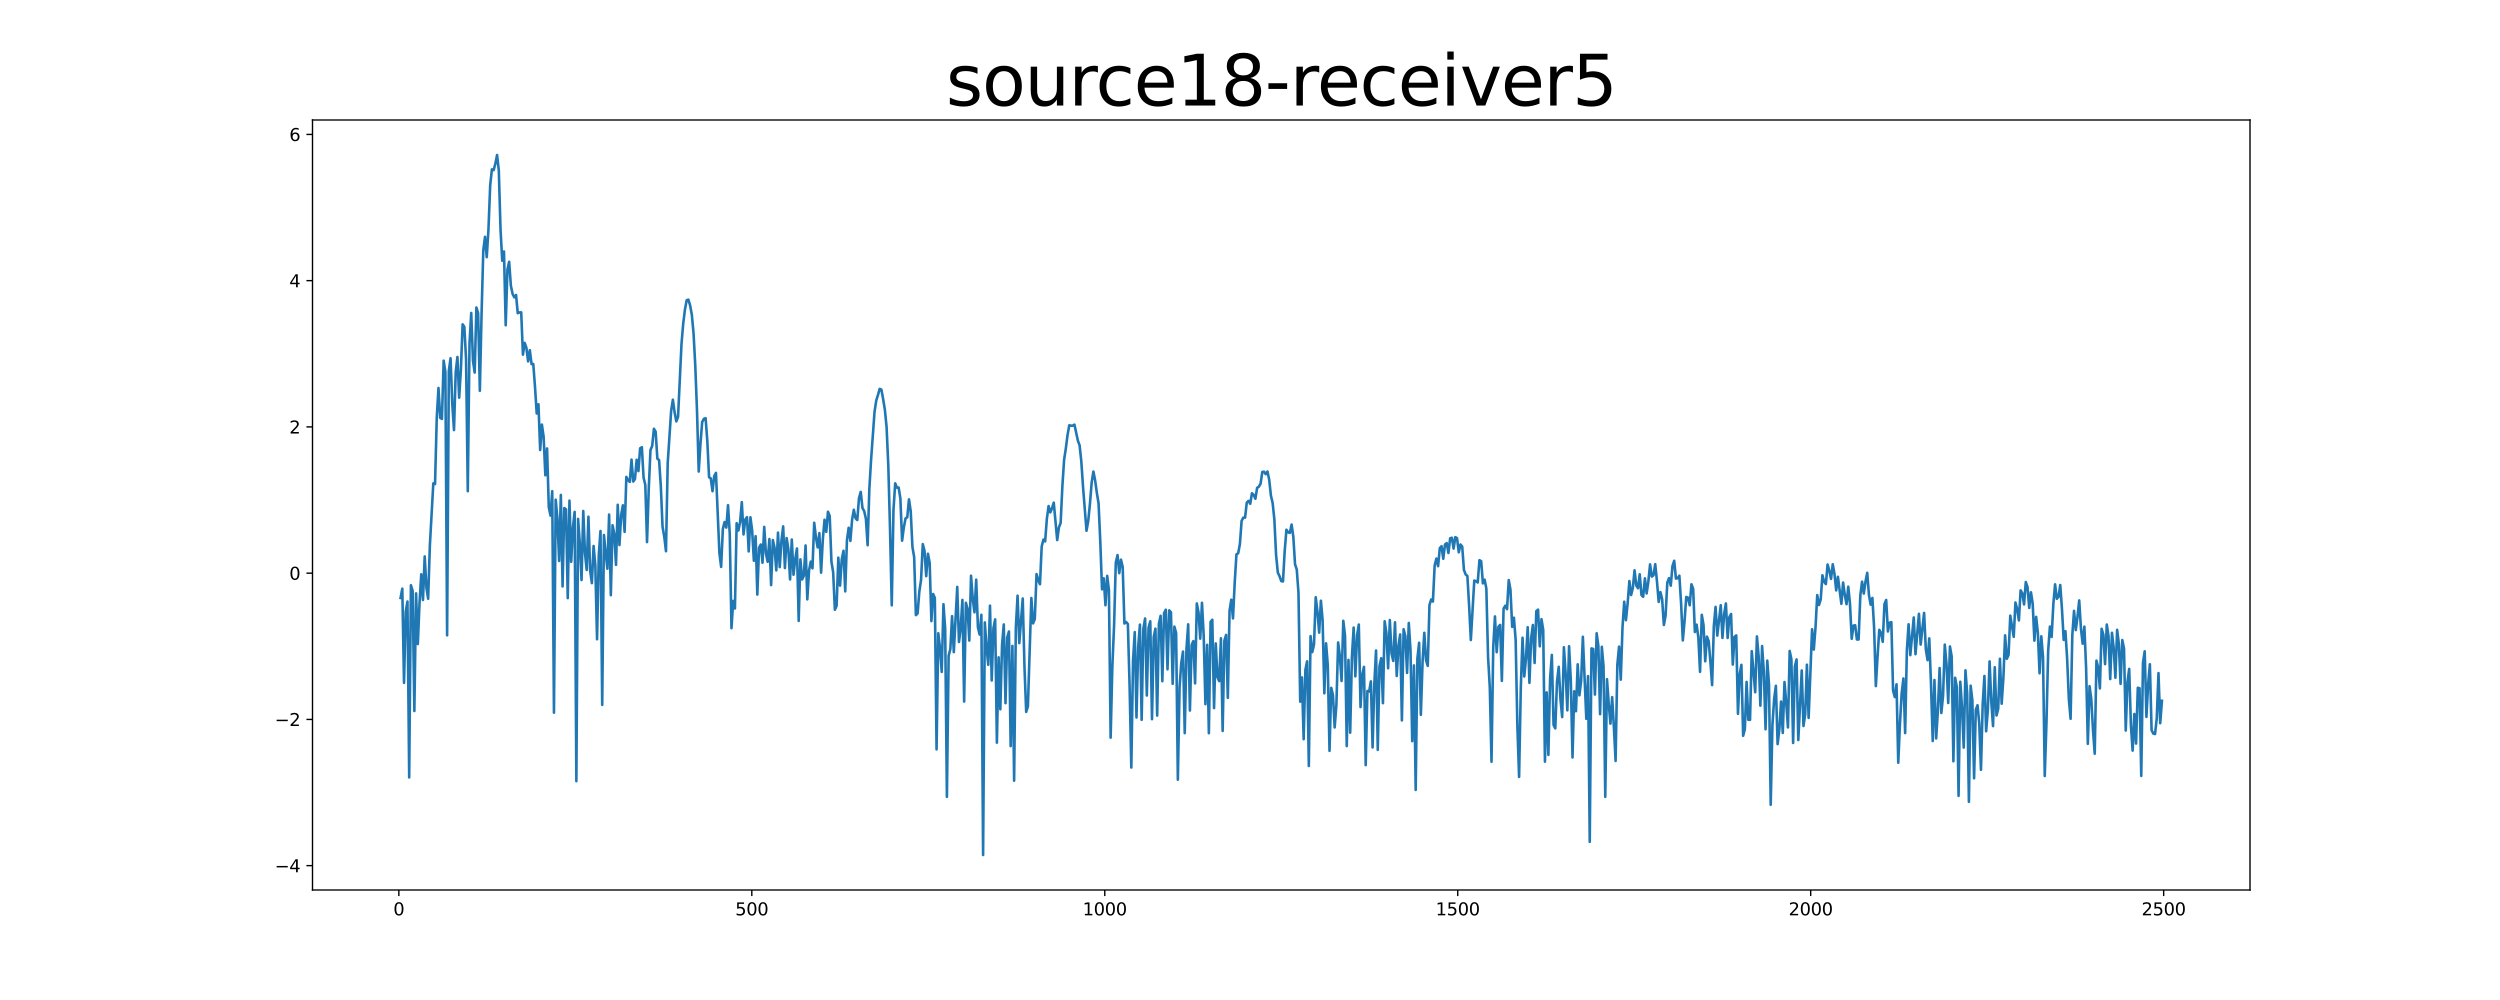 <?xml version="1.0" encoding="utf-8" standalone="no"?>
<!DOCTYPE svg PUBLIC "-//W3C//DTD SVG 1.1//EN"
  "http://www.w3.org/Graphics/SVG/1.1/DTD/svg11.dtd">
<svg xmlns:xlink="http://www.w3.org/1999/xlink" width="1440pt" height="576pt" viewBox="0 0 1440 576" xmlns="http://www.w3.org/2000/svg" version="1.1">
 <defs>
  <style type="text/css">*{stroke-linejoin: round; stroke-linecap: butt}</style>
 </defs>
 <g id="figure_1">
  <g id="patch_1">
   <path d="M 0 576 
L 1440 576 
L 1440 0 
L 0 0 
z
" style="fill: #ffffff"/>
  </g>
  <g id="axes_1">
   <g id="patch_2">
    <path d="M 180 512.64 
L 1296 512.64 
L 1296 69.12 
L 180 69.12 
z
" style="fill: #ffffff"/>
   </g>
   <g id="matplotlib.axis_1">
    <g id="xtick_1">
     <g id="line2d_1">
      <defs>
       <path id="mc2ab715151" d="M 0 0 
L 0 3.5 
" style="stroke: #000000; stroke-width: 0.8"/>
      </defs>
      <g>
       <use xlink:href="#mc2ab715151" x="229.735" y="512.64" style="stroke: #000000; stroke-width: 0.8"/>
      </g>
     </g>
     <g id="text_1">
      <!-- 0 -->
      <g transform="translate(226.553 527.238) scale(0.1 -0.1)">
       <defs>
        <path id="DejaVuSans-30" d="M 2034 4250 
Q 1547 4250 1301 3770 
Q 1056 3291 1056 2328 
Q 1056 1369 1301 889 
Q 1547 409 2034 409 
Q 2525 409 2770 889 
Q 3016 1369 3016 2328 
Q 3016 3291 2770 3770 
Q 2525 4250 2034 4250 
z
M 2034 4750 
Q 2819 4750 3233 4129 
Q 3647 3509 3647 2328 
Q 3647 1150 3233 529 
Q 2819 -91 2034 -91 
Q 1250 -91 836 529 
Q 422 1150 422 2328 
Q 422 3509 836 4129 
Q 1250 4750 2034 4750 
z
" transform="scale(0.016)"/>
       </defs>
       <use xlink:href="#DejaVuSans-30"/>
      </g>
     </g>
    </g>
    <g id="xtick_2">
     <g id="line2d_2">
      <g>
       <use xlink:href="#mc2ab715151" x="433.041" y="512.64" style="stroke: #000000; stroke-width: 0.8"/>
      </g>
     </g>
     <g id="text_2">
      <!-- 500 -->
      <g transform="translate(423.497 527.238) scale(0.1 -0.1)">
       <defs>
        <path id="DejaVuSans-35" d="M 691 4666 
L 3169 4666 
L 3169 4134 
L 1269 4134 
L 1269 2991 
Q 1406 3038 1543 3061 
Q 1681 3084 1819 3084 
Q 2600 3084 3056 2656 
Q 3513 2228 3513 1497 
Q 3513 744 3044 326 
Q 2575 -91 1722 -91 
Q 1428 -91 1123 -41 
Q 819 9 494 109 
L 494 744 
Q 775 591 1075 516 
Q 1375 441 1709 441 
Q 2250 441 2565 725 
Q 2881 1009 2881 1497 
Q 2881 1984 2565 2268 
Q 2250 2553 1709 2553 
Q 1456 2553 1204 2497 
Q 953 2441 691 2322 
L 691 4666 
z
" transform="scale(0.016)"/>
       </defs>
       <use xlink:href="#DejaVuSans-35"/>
       <use xlink:href="#DejaVuSans-30" x="63.623"/>
       <use xlink:href="#DejaVuSans-30" x="127.246"/>
      </g>
     </g>
    </g>
    <g id="xtick_3">
     <g id="line2d_3">
      <g>
       <use xlink:href="#mc2ab715151" x="636.347" y="512.64" style="stroke: #000000; stroke-width: 0.8"/>
      </g>
     </g>
     <g id="text_3">
      <!-- 1000 -->
      <g transform="translate(623.622 527.238) scale(0.1 -0.1)">
       <defs>
        <path id="DejaVuSans-31" d="M 794 531 
L 1825 531 
L 1825 4091 
L 703 3866 
L 703 4441 
L 1819 4666 
L 2450 4666 
L 2450 531 
L 3481 531 
L 3481 0 
L 794 0 
L 794 531 
z
" transform="scale(0.016)"/>
       </defs>
       <use xlink:href="#DejaVuSans-31"/>
       <use xlink:href="#DejaVuSans-30" x="63.623"/>
       <use xlink:href="#DejaVuSans-30" x="127.246"/>
       <use xlink:href="#DejaVuSans-30" x="190.869"/>
      </g>
     </g>
    </g>
    <g id="xtick_4">
     <g id="line2d_4">
      <g>
       <use xlink:href="#mc2ab715151" x="839.653" y="512.64" style="stroke: #000000; stroke-width: 0.8"/>
      </g>
     </g>
     <g id="text_4">
      <!-- 1500 -->
      <g transform="translate(826.928 527.238) scale(0.1 -0.1)">
       <use xlink:href="#DejaVuSans-31"/>
       <use xlink:href="#DejaVuSans-35" x="63.623"/>
       <use xlink:href="#DejaVuSans-30" x="127.246"/>
       <use xlink:href="#DejaVuSans-30" x="190.869"/>
      </g>
     </g>
    </g>
    <g id="xtick_5">
     <g id="line2d_5">
      <g>
       <use xlink:href="#mc2ab715151" x="1042.959" y="512.64" style="stroke: #000000; stroke-width: 0.8"/>
      </g>
     </g>
     <g id="text_5">
      <!-- 2000 -->
      <g transform="translate(1030.234 527.238) scale(0.1 -0.1)">
       <defs>
        <path id="DejaVuSans-32" d="M 1228 531 
L 3431 531 
L 3431 0 
L 469 0 
L 469 531 
Q 828 903 1448 1529 
Q 2069 2156 2228 2338 
Q 2531 2678 2651 2914 
Q 2772 3150 2772 3378 
Q 2772 3750 2511 3984 
Q 2250 4219 1831 4219 
Q 1534 4219 1204 4116 
Q 875 4013 500 3803 
L 500 4441 
Q 881 4594 1212 4672 
Q 1544 4750 1819 4750 
Q 2544 4750 2975 4387 
Q 3406 4025 3406 3419 
Q 3406 3131 3298 2873 
Q 3191 2616 2906 2266 
Q 2828 2175 2409 1742 
Q 1991 1309 1228 531 
z
" transform="scale(0.016)"/>
       </defs>
       <use xlink:href="#DejaVuSans-32"/>
       <use xlink:href="#DejaVuSans-30" x="63.623"/>
       <use xlink:href="#DejaVuSans-30" x="127.246"/>
       <use xlink:href="#DejaVuSans-30" x="190.869"/>
      </g>
     </g>
    </g>
    <g id="xtick_6">
     <g id="line2d_6">
      <g>
       <use xlink:href="#mc2ab715151" x="1246.265" y="512.64" style="stroke: #000000; stroke-width: 0.8"/>
      </g>
     </g>
     <g id="text_6">
      <!-- 2500 -->
      <g transform="translate(1233.54 527.238) scale(0.1 -0.1)">
       <use xlink:href="#DejaVuSans-32"/>
       <use xlink:href="#DejaVuSans-35" x="63.623"/>
       <use xlink:href="#DejaVuSans-30" x="127.246"/>
       <use xlink:href="#DejaVuSans-30" x="190.869"/>
      </g>
     </g>
    </g>
   </g>
   <g id="matplotlib.axis_2">
    <g id="ytick_1">
     <g id="line2d_7">
      <defs>
       <path id="md0be20e536" d="M 0 0 
L -3.5 0 
" style="stroke: #000000; stroke-width: 0.8"/>
      </defs>
      <g>
       <use xlink:href="#md0be20e536" x="180" y="498.619" style="stroke: #000000; stroke-width: 0.8"/>
      </g>
     </g>
     <g id="text_7">
      <!-- −4 -->
      <g transform="translate(158.258 502.418) scale(0.1 -0.1)">
       <defs>
        <path id="DejaVuSans-2212" d="M 678 2272 
L 4684 2272 
L 4684 1741 
L 678 1741 
L 678 2272 
z
" transform="scale(0.016)"/>
        <path id="DejaVuSans-34" d="M 2419 4116 
L 825 1625 
L 2419 1625 
L 2419 4116 
z
M 2253 4666 
L 3047 4666 
L 3047 1625 
L 3713 1625 
L 3713 1100 
L 3047 1100 
L 3047 0 
L 2419 0 
L 2419 1100 
L 313 1100 
L 313 1709 
L 2253 4666 
z
" transform="scale(0.016)"/>
       </defs>
       <use xlink:href="#DejaVuSans-2212"/>
       <use xlink:href="#DejaVuSans-34" x="83.789"/>
      </g>
     </g>
    </g>
    <g id="ytick_2">
     <g id="line2d_8">
      <g>
       <use xlink:href="#md0be20e536" x="180" y="414.379" style="stroke: #000000; stroke-width: 0.8"/>
      </g>
     </g>
     <g id="text_8">
      <!-- −2 -->
      <g transform="translate(158.258 418.178) scale(0.1 -0.1)">
       <use xlink:href="#DejaVuSans-2212"/>
       <use xlink:href="#DejaVuSans-32" x="83.789"/>
      </g>
     </g>
    </g>
    <g id="ytick_3">
     <g id="line2d_9">
      <g>
       <use xlink:href="#md0be20e536" x="180" y="330.138" style="stroke: #000000; stroke-width: 0.8"/>
      </g>
     </g>
     <g id="text_9">
      <!-- 0 -->
      <g transform="translate(166.637 333.937) scale(0.1 -0.1)">
       <use xlink:href="#DejaVuSans-30"/>
      </g>
     </g>
    </g>
    <g id="ytick_4">
     <g id="line2d_10">
      <g>
       <use xlink:href="#md0be20e536" x="180" y="245.898" style="stroke: #000000; stroke-width: 0.8"/>
      </g>
     </g>
     <g id="text_10">
      <!-- 2 -->
      <g transform="translate(166.637 249.697) scale(0.1 -0.1)">
       <use xlink:href="#DejaVuSans-32"/>
      </g>
     </g>
    </g>
    <g id="ytick_5">
     <g id="line2d_11">
      <g>
       <use xlink:href="#md0be20e536" x="180" y="161.657" style="stroke: #000000; stroke-width: 0.8"/>
      </g>
     </g>
     <g id="text_11">
      <!-- 4 -->
      <g transform="translate(166.637 165.457) scale(0.1 -0.1)">
       <use xlink:href="#DejaVuSans-34"/>
      </g>
     </g>
    </g>
    <g id="ytick_6">
     <g id="line2d_12">
      <g>
       <use xlink:href="#md0be20e536" x="180" y="77.417" style="stroke: #000000; stroke-width: 0.8"/>
      </g>
     </g>
     <g id="text_12">
      <!-- 6 -->
      <g transform="translate(166.637 81.216) scale(0.1 -0.1)">
       <defs>
        <path id="DejaVuSans-36" d="M 2113 2584 
Q 1688 2584 1439 2293 
Q 1191 2003 1191 1497 
Q 1191 994 1439 701 
Q 1688 409 2113 409 
Q 2538 409 2786 701 
Q 3034 994 3034 1497 
Q 3034 2003 2786 2293 
Q 2538 2584 2113 2584 
z
M 3366 4563 
L 3366 3988 
Q 3128 4100 2886 4159 
Q 2644 4219 2406 4219 
Q 1781 4219 1451 3797 
Q 1122 3375 1075 2522 
Q 1259 2794 1537 2939 
Q 1816 3084 2150 3084 
Q 2853 3084 3261 2657 
Q 3669 2231 3669 1497 
Q 3669 778 3244 343 
Q 2819 -91 2113 -91 
Q 1303 -91 875 529 
Q 447 1150 447 2328 
Q 447 3434 972 4092 
Q 1497 4750 2381 4750 
Q 2619 4750 2861 4703 
Q 3103 4656 3366 4563 
z
" transform="scale(0.016)"/>
       </defs>
       <use xlink:href="#DejaVuSans-36"/>
      </g>
     </g>
    </g>
   </g>
   <g id="line2d_13">
    <path d="M 230.727 344.425 
L 231.72 339.067 
L 232.713 393.326 
L 233.705 352.195 
L 234.698 346.472 
L 235.691 447.798 
L 236.684 337.104 
L 237.676 340.383 
L 238.669 409.544 
L 239.662 341.79 
L 240.654 370.977 
L 241.647 347.367 
L 242.64 330.781 
L 243.632 345.586 
L 244.625 320.51 
L 245.618 338.556 
L 246.611 344.877 
L 247.603 314.114 
L 249.589 278.434 
L 250.581 278.799 
L 251.574 240.53 
L 252.567 223.459 
L 253.56 240.701 
L 254.552 241.293 
L 255.545 207.748 
L 256.538 214.351 
L 257.53 365.952 
L 258.523 213.69 
L 259.516 206.366 
L 260.508 232.57 
L 261.501 247.722 
L 262.494 214.269 
L 263.487 205.595 
L 264.479 229.066 
L 265.472 212.774 
L 266.465 186.808 
L 267.457 188.277 
L 268.45 206.782 
L 269.443 282.936 
L 270.436 197.672 
L 271.428 180.254 
L 272.421 207.644 
L 273.414 214.6 
L 274.406 177.11 
L 275.399 180.422 
L 276.392 225.106 
L 277.384 180.769 
L 278.377 144.142 
L 279.37 136.403 
L 280.363 148.127 
L 281.355 132.1 
L 282.348 106.739 
L 283.341 97.533 
L 284.333 97.989 
L 285.326 94.286 
L 286.319 89.28 
L 287.312 98.191 
L 288.304 132.252 
L 289.297 150.188 
L 290.29 144.847 
L 291.282 187.358 
L 292.275 155.367 
L 293.268 150.776 
L 294.26 164.545 
L 295.253 169.321 
L 296.246 171.263 
L 297.239 169.915 
L 298.231 180.41 
L 299.224 179.965 
L 300.217 179.903 
L 301.209 204.285 
L 302.202 197.486 
L 303.195 200.293 
L 304.188 208.175 
L 305.18 201.706 
L 306.173 209.711 
L 307.166 209.665 
L 308.158 222.836 
L 309.151 238.165 
L 310.144 232.851 
L 311.136 259.186 
L 312.129 244.561 
L 313.122 251.53 
L 314.115 273.748 
L 315.107 258.309 
L 316.1 292.106 
L 317.093 296.991 
L 318.085 282.927 
L 319.078 410.509 
L 320.071 287.841 
L 321.064 298.505 
L 322.056 323.12 
L 323.049 285.088 
L 324.042 337.785 
L 325.034 292.651 
L 326.027 293.393 
L 327.02 344.534 
L 328.012 288.356 
L 329.005 323.588 
L 329.998 303.906 
L 330.991 294.852 
L 331.983 449.962 
L 332.976 298.887 
L 333.969 313.067 
L 334.961 334.092 
L 335.954 294.342 
L 336.947 318.541 
L 337.94 328.305 
L 338.932 297.628 
L 339.925 328.62 
L 340.918 335.902 
L 341.91 314.495 
L 342.903 325.581 
L 343.896 368.209 
L 344.888 319.907 
L 345.881 305.872 
L 346.874 406.02 
L 347.867 308.162 
L 348.859 318.51 
L 349.852 327.577 
L 350.845 296.387 
L 351.837 342.831 
L 352.83 302.559 
L 353.823 307.506 
L 354.816 325.366 
L 355.808 290.745 
L 356.801 313.953 
L 357.794 296.612 
L 358.786 291.042 
L 359.779 306.38 
L 360.772 274.689 
L 361.764 276.616 
L 362.757 277.585 
L 363.75 264.745 
L 364.743 277.366 
L 365.735 275.92 
L 366.728 264.81 
L 367.721 271.357 
L 368.713 258.214 
L 369.706 257.583 
L 370.699 275.154 
L 371.692 279.231 
L 372.684 312.236 
L 373.677 281.601 
L 374.67 259.216 
L 375.662 256.832 
L 376.655 246.965 
L 377.648 248.631 
L 378.64 264.189 
L 379.633 265.018 
L 380.626 279.978 
L 381.619 303.345 
L 382.611 309.13 
L 383.604 317.505 
L 384.597 266.771 
L 386.582 236.604 
L 387.575 230.229 
L 388.568 237.492 
L 389.56 242.719 
L 390.553 240.164 
L 392.538 198.195 
L 393.531 186.373 
L 394.524 178.353 
L 395.516 172.953 
L 396.509 172.582 
L 397.502 175.926 
L 398.495 181.318 
L 399.487 192.076 
L 400.48 210.653 
L 401.473 236.594 
L 402.465 271.606 
L 403.458 255.66 
L 404.451 243.118 
L 405.444 241.214 
L 406.436 240.882 
L 407.429 254.321 
L 408.422 274.905 
L 409.414 275.549 
L 410.407 282.971 
L 411.4 274.218 
L 412.392 272.376 
L 414.378 318.551 
L 415.371 326.523 
L 416.363 304.653 
L 417.356 300.702 
L 418.349 303.889 
L 419.341 290.979 
L 420.334 307.337 
L 421.327 361.84 
L 422.32 346.129 
L 423.312 350.487 
L 424.305 301.342 
L 425.298 305.576 
L 426.29 300.801 
L 427.283 289.238 
L 428.276 307.838 
L 429.268 299.29 
L 430.261 297.88 
L 431.254 317.621 
L 432.247 297.944 
L 433.239 305.574 
L 434.232 322.986 
L 435.225 308.835 
L 436.217 342.483 
L 437.21 315.507 
L 438.203 313.635 
L 439.196 324.117 
L 440.188 303.513 
L 441.181 318.771 
L 442.174 323.62 
L 443.166 310.492 
L 444.159 337.006 
L 445.152 311.065 
L 446.144 315.58 
L 447.137 328.542 
L 448.13 306.79 
L 449.123 326.643 
L 450.115 311.47 
L 451.108 303.194 
L 452.101 327.178 
L 453.093 309.939 
L 454.086 316.25 
L 455.079 333.759 
L 456.072 310.766 
L 457.064 331.035 
L 458.057 322.04 
L 459.05 315.93 
L 460.042 357.657 
L 461.035 322.192 
L 462.028 333.768 
L 463.02 331.607 
L 464.013 314.19 
L 465.006 345.23 
L 465.999 328.607 
L 466.991 323.487 
L 467.984 327.35 
L 468.977 301.112 
L 469.969 309.433 
L 470.962 315.29 
L 471.955 307.099 
L 472.948 329.848 
L 473.94 310.82 
L 474.933 299.355 
L 475.926 306.353 
L 476.918 294.759 
L 477.911 297.252 
L 478.904 323.524 
L 479.896 329.585 
L 480.889 351.217 
L 481.882 348.922 
L 482.875 321.2 
L 483.867 337.316 
L 484.86 322.234 
L 485.853 317.233 
L 486.845 340.65 
L 487.838 311.165 
L 488.831 303.979 
L 489.824 311.577 
L 490.816 299.249 
L 491.809 293.619 
L 492.802 298.54 
L 493.794 299.534 
L 494.787 286.854 
L 495.78 283.351 
L 496.772 292.582 
L 497.765 294.388 
L 498.758 298.813 
L 499.751 314.071 
L 500.743 281.594 
L 501.736 264.933 
L 503.721 237.287 
L 504.714 230.693 
L 505.707 227.522 
L 506.7 223.973 
L 507.692 224.439 
L 508.685 229.865 
L 509.678 235.957 
L 510.67 245.954 
L 511.663 268.2 
L 512.656 304.932 
L 513.648 348.674 
L 514.641 293.72 
L 515.634 278.392 
L 516.627 280.874 
L 517.619 280.822 
L 518.612 287.067 
L 519.605 311.424 
L 520.597 303.894 
L 521.59 298.605 
L 522.583 297.95 
L 523.576 287.637 
L 524.568 294.422 
L 525.561 315.042 
L 526.554 320.897 
L 527.546 354.315 
L 528.539 353.324 
L 529.532 340.734 
L 530.524 334.089 
L 531.517 313.394 
L 532.51 317.28 
L 533.503 331.858 
L 534.495 318.953 
L 535.488 324.185 
L 536.481 357.769 
L 537.473 342.134 
L 538.466 344.395 
L 539.459 431.652 
L 540.452 364.761 
L 541.444 373.489 
L 542.437 387.04 
L 543.43 348.014 
L 544.422 362.122 
L 545.415 458.987 
L 546.408 377.705 
L 547.4 373.856 
L 548.393 354.911 
L 549.386 375.637 
L 551.371 338.053 
L 552.364 369.796 
L 553.357 361.733 
L 554.349 345.552 
L 555.342 404.097 
L 556.335 347.217 
L 557.328 350.717 
L 558.32 368.979 
L 559.313 331.607 
L 560.306 345.086 
L 561.298 352.683 
L 562.291 333.904 
L 563.284 361.344 
L 564.276 365.516 
L 565.269 354.113 
L 566.262 492.48 
L 567.255 358.519 
L 568.247 372.957 
L 569.24 382.919 
L 570.233 348.854 
L 571.225 391.972 
L 572.218 361.858 
L 573.211 356.779 
L 574.204 427.79 
L 575.196 378.632 
L 576.189 408.529 
L 577.182 371.454 
L 578.174 359.678 
L 579.167 405.011 
L 580.16 367.167 
L 581.152 363.747 
L 582.145 429.772 
L 583.138 372.039 
L 584.131 449.675 
L 585.123 361.491 
L 586.116 343.117 
L 587.109 370.456 
L 589.094 344.747 
L 590.087 383.797 
L 591.08 410.063 
L 592.072 406.847 
L 594.058 344.44 
L 595.05 359.062 
L 596.043 356.53 
L 597.036 330.676 
L 598.028 334.021 
L 599.021 336.515 
L 600.014 314.786 
L 601.007 310.813 
L 601.999 311.849 
L 602.992 298.811 
L 603.985 291.475 
L 604.977 295.132 
L 605.97 292.738 
L 606.963 289.521 
L 608.948 311.089 
L 609.941 303.751 
L 610.934 301.185 
L 611.926 280.065 
L 612.919 264.886 
L 613.912 258.312 
L 614.904 250.607 
L 615.897 244.969 
L 616.89 245.199 
L 617.883 245.188 
L 618.875 244.588 
L 620.861 253.826 
L 621.853 256.54 
L 622.846 265.915 
L 623.839 280.647 
L 625.824 305.72 
L 626.817 300.137 
L 627.81 290.103 
L 628.802 277.893 
L 629.795 271.608 
L 630.788 276.639 
L 631.78 283.898 
L 632.773 289.925 
L 633.766 311.924 
L 634.759 339.451 
L 635.751 333.13 
L 636.744 348.631 
L 637.737 331.702 
L 638.729 339.869 
L 639.722 424.882 
L 640.715 383.75 
L 641.708 360.223 
L 642.7 324.049 
L 643.693 319.706 
L 644.686 330.15 
L 645.678 322.36 
L 646.671 326.607 
L 647.664 359.159 
L 648.656 358.291 
L 649.649 359.435 
L 650.642 394.93 
L 651.635 442.096 
L 652.627 380.625 
L 653.62 364.092 
L 654.613 413.27 
L 655.605 372.664 
L 656.598 359.777 
L 657.591 414.616 
L 658.584 362.155 
L 659.576 356.251 
L 660.569 400.62 
L 661.562 361.627 
L 662.554 357.875 
L 663.547 414.256 
L 664.54 366.942 
L 665.532 362.109 
L 666.525 412.172 
L 667.518 359.34 
L 668.511 354.693 
L 669.503 392.374 
L 670.496 353.199 
L 671.489 351.2 
L 672.481 385.531 
L 673.474 351.564 
L 674.467 352.681 
L 675.46 393.871 
L 676.452 360.918 
L 677.445 364.648 
L 678.438 449.104 
L 679.43 395.85 
L 680.423 381.841 
L 681.416 375.295 
L 682.408 422.278 
L 683.401 373.875 
L 684.394 359.604 
L 685.387 409.265 
L 686.379 371.483 
L 687.372 369.28 
L 688.365 393.618 
L 689.357 347.589 
L 690.35 352.792 
L 691.343 367.87 
L 692.336 347.224 
L 693.328 366.217 
L 694.321 405.613 
L 695.314 371.418 
L 696.306 422.334 
L 697.299 358.217 
L 698.292 356.968 
L 699.284 407.837 
L 700.277 370.623 
L 701.27 390.094 
L 702.263 392.347 
L 703.255 367.66 
L 704.248 421.031 
L 705.241 369.095 
L 706.233 365.709 
L 707.226 401.955 
L 708.219 351.772 
L 709.212 345.447 
L 710.204 356.2 
L 711.197 335.447 
L 712.19 319.308 
L 713.182 318.691 
L 714.175 313.423 
L 715.168 300.006 
L 716.16 298.14 
L 717.153 298.166 
L 718.146 289.467 
L 719.139 288.513 
L 720.131 290.176 
L 721.124 284.144 
L 722.117 285.064 
L 723.109 287.272 
L 724.102 280.998 
L 725.095 280.343 
L 726.088 278.612 
L 727.08 271.873 
L 728.073 271.683 
L 729.066 273.127 
L 730.058 271.573 
L 731.051 276.249 
L 732.044 285.464 
L 733.036 289.718 
L 734.029 299.199 
L 735.022 319.642 
L 736.015 329.771 
L 737.007 331.866 
L 738 334.684 
L 738.993 334.924 
L 739.985 317.373 
L 740.978 305.12 
L 741.971 306.659 
L 742.964 306.916 
L 743.956 302.125 
L 744.949 309.168 
L 745.942 325.029 
L 746.934 328.06 
L 747.927 341.525 
L 748.92 404.153 
L 749.912 390.205 
L 750.905 425.782 
L 751.898 385.923 
L 752.891 380.936 
L 753.883 441.195 
L 754.876 366.42 
L 755.869 375.629 
L 756.861 371.271 
L 757.854 344.02 
L 758.847 352.272 
L 759.84 364.404 
L 760.832 346.019 
L 761.825 357.23 
L 762.818 399.352 
L 763.81 370.551 
L 764.803 383.163 
L 765.796 432.49 
L 766.788 396.191 
L 767.781 400.365 
L 768.774 419 
L 769.767 405.882 
L 770.759 370.057 
L 771.752 377.897 
L 772.745 392.252 
L 773.737 357.581 
L 774.73 366.193 
L 775.723 429.743 
L 776.716 380.085 
L 777.708 422.011 
L 778.701 378.414 
L 779.694 361.501 
L 780.686 389.603 
L 781.679 365.921 
L 782.672 359.747 
L 783.664 407.271 
L 784.657 388.674 
L 785.65 384.102 
L 786.643 440.709 
L 787.635 397.998 
L 788.628 398.323 
L 789.621 392.467 
L 790.613 430.522 
L 791.606 394.069 
L 792.599 374.682 
L 793.592 431.916 
L 794.584 383.626 
L 795.577 379.133 
L 796.57 405.038 
L 797.562 357.848 
L 798.555 364.555 
L 799.548 384.915 
L 800.54 357.124 
L 801.533 376.432 
L 802.526 380.713 
L 803.519 358.455 
L 804.511 389.362 
L 805.504 371.914 
L 806.497 365.439 
L 807.489 414.975 
L 808.482 362.469 
L 809.475 366.443 
L 810.468 387.588 
L 811.46 358.844 
L 812.453 374.706 
L 813.446 426.906 
L 814.438 383.282 
L 815.431 454.997 
L 816.424 379.212 
L 817.416 370.243 
L 818.409 411.742 
L 819.402 381.03 
L 820.395 364.484 
L 821.387 380.234 
L 822.38 383.533 
L 823.373 348.471 
L 824.365 345.297 
L 825.358 346.494 
L 826.351 325.78 
L 827.344 321.716 
L 828.336 326.129 
L 829.329 315.729 
L 830.322 314.593 
L 831.314 321.862 
L 832.307 313.626 
L 833.3 312.828 
L 834.292 318.523 
L 835.285 310.049 
L 836.278 309.759 
L 837.271 315.978 
L 838.263 309.394 
L 839.256 309.98 
L 840.249 318.125 
L 841.241 313.636 
L 842.234 314.816 
L 843.227 328.298 
L 844.22 330.892 
L 845.212 331.76 
L 846.205 348.822 
L 847.198 368.657 
L 849.183 334.403 
L 850.176 334.746 
L 851.168 335.513 
L 852.161 322.643 
L 853.154 323.263 
L 854.147 336.024 
L 855.139 333.881 
L 856.132 338.975 
L 857.125 378.395 
L 858.117 395.848 
L 859.11 438.763 
L 860.103 372.685 
L 861.096 355.058 
L 862.088 375.645 
L 863.081 361.008 
L 864.074 359.959 
L 865.066 392.187 
L 866.059 350.544 
L 867.052 348.885 
L 868.044 350.881 
L 869.037 334.123 
L 870.03 339.747 
L 871.023 361.09 
L 872.015 355.805 
L 873.008 368.49 
L 874.001 418.058 
L 874.993 447.508 
L 875.986 395.949 
L 876.979 367.331 
L 877.972 389.644 
L 878.964 379.253 
L 879.957 361.277 
L 880.95 393.315 
L 881.942 367.621 
L 882.935 359.983 
L 883.928 381.887 
L 884.92 352.004 
L 885.913 351.149 
L 886.906 372.288 
L 887.899 356.645 
L 888.891 362.856 
L 889.884 438.712 
L 890.877 398.825 
L 891.869 434.813 
L 892.862 390.716 
L 893.855 377.224 
L 894.848 417.586 
L 895.84 419.554 
L 896.833 392.799 
L 897.826 384.08 
L 898.818 402.593 
L 899.811 413.039 
L 900.804 372.828 
L 901.796 387.706 
L 902.789 409.152 
L 903.782 372.241 
L 904.775 391.564 
L 905.767 436.3 
L 906.76 398.182 
L 907.753 409.673 
L 908.745 382.646 
L 909.738 400.512 
L 910.731 392.337 
L 911.724 366.783 
L 913.709 414.03 
L 914.702 389.452 
L 915.694 484.9 
L 916.687 373.497 
L 917.68 373.788 
L 918.672 400.079 
L 919.665 364.77 
L 920.658 372.069 
L 921.651 411.37 
L 922.643 372.554 
L 923.636 383.847 
L 924.629 458.972 
L 925.621 391.218 
L 926.614 405.223 
L 927.607 416.82 
L 928.6 401.561 
L 929.592 418.842 
L 930.585 438.306 
L 931.578 382.971 
L 932.57 372.444 
L 933.563 391.481 
L 934.556 361.482 
L 935.548 346.579 
L 936.541 357.234 
L 937.534 347.33 
L 938.527 334.678 
L 939.519 342.734 
L 940.512 338.665 
L 941.505 328.506 
L 942.497 337.249 
L 943.49 338.821 
L 944.483 330.796 
L 945.476 342.762 
L 946.468 343.752 
L 947.461 333.127 
L 948.454 341.817 
L 949.446 334.964 
L 950.439 325.082 
L 951.432 332.124 
L 952.424 331.323 
L 953.417 324.962 
L 954.41 334.878 
L 955.403 346.699 
L 956.395 341.048 
L 957.388 345.095 
L 958.381 359.998 
L 959.373 354.607 
L 960.366 335.581 
L 961.359 333.002 
L 962.352 337.332 
L 963.344 326.086 
L 964.337 323.003 
L 965.33 333.224 
L 966.322 333.074 
L 967.315 331.599 
L 968.308 347.519 
L 969.3 368.875 
L 970.293 357.784 
L 971.286 343.835 
L 972.279 344.234 
L 973.271 348.64 
L 974.264 336.555 
L 975.257 339.151 
L 976.249 364.03 
L 977.242 359.789 
L 978.235 367.071 
L 979.228 386.97 
L 980.22 354.134 
L 981.213 359.913 
L 982.206 380.911 
L 983.198 366.704 
L 984.191 369.34 
L 985.184 381.105 
L 986.176 394.631 
L 987.169 360.536 
L 988.162 349.574 
L 989.155 366.098 
L 991.14 348.628 
L 992.133 367.428 
L 993.125 353.636 
L 994.118 347.598 
L 995.111 367.462 
L 996.104 355.471 
L 997.096 353.651 
L 998.089 382.789 
L 999.082 366.821 
L 1000.074 366.015 
L 1001.067 411.165 
L 1002.06 388.41 
L 1003.052 382.952 
L 1004.045 423.83 
L 1005.038 419.955 
L 1006.031 392.773 
L 1007.023 414.589 
L 1008.016 414.636 
L 1009.009 375.072 
L 1010.994 398.745 
L 1011.987 366.58 
L 1012.98 378.117 
L 1013.972 406.455 
L 1014.965 372.121 
L 1015.958 386.686 
L 1016.95 420.06 
L 1017.943 380.505 
L 1018.936 394.242 
L 1019.928 463.526 
L 1020.921 417.498 
L 1021.914 402.645 
L 1022.907 395.027 
L 1023.899 428.61 
L 1024.892 420.261 
L 1025.885 404.095 
L 1026.877 422.164 
L 1027.87 392.835 
L 1028.863 404.976 
L 1029.856 418.997 
L 1030.848 374.946 
L 1031.841 379.782 
L 1032.834 427.944 
L 1033.826 383.906 
L 1034.819 379.843 
L 1035.812 426.266 
L 1037.797 386.187 
L 1038.79 418.178 
L 1039.783 411.551 
L 1040.775 382.87 
L 1041.768 413.514 
L 1043.753 362.452 
L 1044.746 374.15 
L 1045.739 361.365 
L 1046.732 342.788 
L 1047.724 348.481 
L 1048.717 345.348 
L 1049.71 331.351 
L 1050.702 335.17 
L 1051.695 336.425 
L 1052.688 325.165 
L 1053.68 328.784 
L 1054.673 333.458 
L 1055.666 325.014 
L 1056.659 330.578 
L 1057.651 340.065 
L 1058.644 332.239 
L 1060.629 347.804 
L 1061.622 335.546 
L 1062.615 342.728 
L 1063.608 348.026 
L 1064.6 337.937 
L 1065.593 347.81 
L 1066.586 367.938 
L 1067.578 360.365 
L 1068.571 360.14 
L 1069.564 368.333 
L 1070.556 368.345 
L 1071.549 342.936 
L 1072.542 335.043 
L 1073.535 341.906 
L 1074.527 334.989 
L 1075.52 329.939 
L 1076.513 342.682 
L 1077.505 348.312 
L 1078.498 344.413 
L 1079.491 361.751 
L 1080.484 395.18 
L 1081.476 378.009 
L 1082.469 362.79 
L 1083.462 364.529 
L 1084.454 369.702 
L 1085.447 347.971 
L 1086.44 345.579 
L 1087.432 363.744 
L 1088.425 358.659 
L 1089.418 358.369 
L 1090.411 397.734 
L 1091.403 401.49 
L 1092.396 394.164 
L 1093.389 439.328 
L 1094.381 416.737 
L 1095.374 399.182 
L 1096.367 390.783 
L 1097.36 422.259 
L 1098.352 374.659 
L 1099.345 359.576 
L 1100.338 377.365 
L 1102.323 355.676 
L 1103.316 376.812 
L 1105.301 353.559 
L 1106.294 371.267 
L 1108.279 353.05 
L 1109.272 373.971 
L 1110.265 380.241 
L 1111.257 367.716 
L 1112.25 393.794 
L 1113.243 426.818 
L 1114.236 391.682 
L 1115.228 425.341 
L 1116.221 409.387 
L 1117.214 384.788 
L 1118.206 410.673 
L 1119.199 400.764 
L 1120.192 371.295 
L 1121.184 382.49 
L 1122.177 404.905 
L 1123.17 372.355 
L 1124.163 378.127 
L 1125.155 438.498 
L 1126.148 390.387 
L 1127.141 395.786 
L 1128.133 458.416 
L 1129.126 392.683 
L 1130.119 407.698 
L 1131.112 430.597 
L 1132.104 386.114 
L 1133.097 399.44 
L 1134.09 461.851 
L 1135.082 394.943 
L 1136.075 403.34 
L 1137.068 448.305 
L 1138.06 408.783 
L 1139.053 406.213 
L 1140.046 416.627 
L 1141.039 443.401 
L 1142.031 405.629 
L 1143.024 389.359 
L 1144.017 421.201 
L 1145.009 408.776 
L 1146.002 380.972 
L 1146.995 404.334 
L 1147.988 418.242 
L 1148.98 384.333 
L 1149.973 412.115 
L 1150.966 408.267 
L 1151.958 379.436 
L 1152.951 405.349 
L 1153.944 390.61 
L 1154.936 365.96 
L 1155.929 379.469 
L 1156.922 377.262 
L 1157.915 354.606 
L 1159.9 366.846 
L 1160.893 347.045 
L 1161.885 350.74 
L 1162.878 357.381 
L 1163.871 340.061 
L 1164.864 341.774 
L 1165.856 348.166 
L 1166.849 335.236 
L 1167.842 338.127 
L 1168.834 350.173 
L 1169.827 341.165 
L 1170.82 347.595 
L 1171.812 369.006 
L 1172.805 355.301 
L 1173.798 364.457 
L 1174.791 387.81 
L 1175.783 366.528 
L 1176.776 378.555 
L 1177.769 446.98 
L 1178.761 416.507 
L 1179.754 374.701 
L 1180.747 360.905 
L 1181.74 366.846 
L 1182.732 347.83 
L 1183.725 336.584 
L 1184.718 344.894 
L 1185.71 343.769 
L 1186.703 336.974 
L 1187.696 350.895 
L 1188.688 368.594 
L 1189.681 363.558 
L 1190.674 379.471 
L 1191.667 402.792 
L 1192.659 414.03 
L 1193.652 365.804 
L 1194.645 351.869 
L 1195.637 362.921 
L 1196.63 355.41 
L 1197.623 345.834 
L 1198.616 361.991 
L 1199.608 370.754 
L 1200.601 360.933 
L 1201.594 384.758 
L 1202.586 428.445 
L 1203.579 395.251 
L 1204.572 402.644 
L 1205.564 420.48 
L 1206.557 434.122 
L 1207.55 380.52 
L 1208.543 384.494 
L 1209.535 396.531 
L 1210.528 362.177 
L 1211.521 365.536 
L 1212.513 382.545 
L 1213.506 359.727 
L 1214.499 366.48 
L 1215.492 391.142 
L 1216.484 364.475 
L 1217.477 373.211 
L 1218.47 390.375 
L 1219.462 362.778 
L 1220.455 370.806 
L 1221.448 393.926 
L 1222.44 368.662 
L 1223.433 373.587 
L 1224.426 420.791 
L 1225.419 392.953 
L 1226.411 385.279 
L 1227.404 417.774 
L 1228.397 432.354 
L 1229.389 411.249 
L 1230.382 428.291 
L 1231.375 396.161 
L 1232.368 396.409 
L 1233.36 446.915 
L 1234.353 381.717 
L 1235.346 375.146 
L 1236.338 412.93 
L 1237.331 394.019 
L 1238.324 382.598 
L 1239.316 420.588 
L 1240.309 422.54 
L 1241.302 422.797 
L 1242.295 413.731 
L 1243.287 387.693 
L 1244.28 416.563 
L 1245.273 403.654 
L 1245.273 403.654 
" clip-path="url(#pf37171a071)" style="fill: none; stroke: #1f77b4; stroke-width: 1.5; stroke-linecap: square"/>
   </g>
   <g id="patch_3">
    <path d="M 180 512.64 
L 180 69.12 
" style="fill: none; stroke: #000000; stroke-width: 0.8; stroke-linejoin: miter; stroke-linecap: square"/>
   </g>
   <g id="patch_4">
    <path d="M 1296 512.64 
L 1296 69.12 
" style="fill: none; stroke: #000000; stroke-width: 0.8; stroke-linejoin: miter; stroke-linecap: square"/>
   </g>
   <g id="patch_5">
    <path d="M 180 512.64 
L 1296 512.64 
" style="fill: none; stroke: #000000; stroke-width: 0.8; stroke-linejoin: miter; stroke-linecap: square"/>
   </g>
   <g id="patch_6">
    <path d="M 180 69.12 
L 1296 69.12 
" style="fill: none; stroke: #000000; stroke-width: 0.8; stroke-linejoin: miter; stroke-linecap: square"/>
   </g>
   <g id="text_13">
    <!-- source18-receiver5 -->
    <g transform="translate(544.9 60.801) scale(0.4 -0.4)">
     <defs>
      <path id="DejaVuSans-73" d="M 2834 3397 
L 2834 2853 
Q 2591 2978 2328 3040 
Q 2066 3103 1784 3103 
Q 1356 3103 1142 2972 
Q 928 2841 928 2578 
Q 928 2378 1081 2264 
Q 1234 2150 1697 2047 
L 1894 2003 
Q 2506 1872 2764 1633 
Q 3022 1394 3022 966 
Q 3022 478 2636 193 
Q 2250 -91 1575 -91 
Q 1294 -91 989 -36 
Q 684 19 347 128 
L 347 722 
Q 666 556 975 473 
Q 1284 391 1588 391 
Q 1994 391 2212 530 
Q 2431 669 2431 922 
Q 2431 1156 2273 1281 
Q 2116 1406 1581 1522 
L 1381 1569 
Q 847 1681 609 1914 
Q 372 2147 372 2553 
Q 372 3047 722 3315 
Q 1072 3584 1716 3584 
Q 2034 3584 2315 3537 
Q 2597 3491 2834 3397 
z
" transform="scale(0.016)"/>
      <path id="DejaVuSans-6f" d="M 1959 3097 
Q 1497 3097 1228 2736 
Q 959 2375 959 1747 
Q 959 1119 1226 758 
Q 1494 397 1959 397 
Q 2419 397 2687 759 
Q 2956 1122 2956 1747 
Q 2956 2369 2687 2733 
Q 2419 3097 1959 3097 
z
M 1959 3584 
Q 2709 3584 3137 3096 
Q 3566 2609 3566 1747 
Q 3566 888 3137 398 
Q 2709 -91 1959 -91 
Q 1206 -91 779 398 
Q 353 888 353 1747 
Q 353 2609 779 3096 
Q 1206 3584 1959 3584 
z
" transform="scale(0.016)"/>
      <path id="DejaVuSans-75" d="M 544 1381 
L 544 3500 
L 1119 3500 
L 1119 1403 
Q 1119 906 1312 657 
Q 1506 409 1894 409 
Q 2359 409 2629 706 
Q 2900 1003 2900 1516 
L 2900 3500 
L 3475 3500 
L 3475 0 
L 2900 0 
L 2900 538 
Q 2691 219 2414 64 
Q 2138 -91 1772 -91 
Q 1169 -91 856 284 
Q 544 659 544 1381 
z
M 1991 3584 
L 1991 3584 
z
" transform="scale(0.016)"/>
      <path id="DejaVuSans-72" d="M 2631 2963 
Q 2534 3019 2420 3045 
Q 2306 3072 2169 3072 
Q 1681 3072 1420 2755 
Q 1159 2438 1159 1844 
L 1159 0 
L 581 0 
L 581 3500 
L 1159 3500 
L 1159 2956 
Q 1341 3275 1631 3429 
Q 1922 3584 2338 3584 
Q 2397 3584 2469 3576 
Q 2541 3569 2628 3553 
L 2631 2963 
z
" transform="scale(0.016)"/>
      <path id="DejaVuSans-63" d="M 3122 3366 
L 3122 2828 
Q 2878 2963 2633 3030 
Q 2388 3097 2138 3097 
Q 1578 3097 1268 2742 
Q 959 2388 959 1747 
Q 959 1106 1268 751 
Q 1578 397 2138 397 
Q 2388 397 2633 464 
Q 2878 531 3122 666 
L 3122 134 
Q 2881 22 2623 -34 
Q 2366 -91 2075 -91 
Q 1284 -91 818 406 
Q 353 903 353 1747 
Q 353 2603 823 3093 
Q 1294 3584 2113 3584 
Q 2378 3584 2631 3529 
Q 2884 3475 3122 3366 
z
" transform="scale(0.016)"/>
      <path id="DejaVuSans-65" d="M 3597 1894 
L 3597 1613 
L 953 1613 
Q 991 1019 1311 708 
Q 1631 397 2203 397 
Q 2534 397 2845 478 
Q 3156 559 3463 722 
L 3463 178 
Q 3153 47 2828 -22 
Q 2503 -91 2169 -91 
Q 1331 -91 842 396 
Q 353 884 353 1716 
Q 353 2575 817 3079 
Q 1281 3584 2069 3584 
Q 2775 3584 3186 3129 
Q 3597 2675 3597 1894 
z
M 3022 2063 
Q 3016 2534 2758 2815 
Q 2500 3097 2075 3097 
Q 1594 3097 1305 2825 
Q 1016 2553 972 2059 
L 3022 2063 
z
" transform="scale(0.016)"/>
      <path id="DejaVuSans-38" d="M 2034 2216 
Q 1584 2216 1326 1975 
Q 1069 1734 1069 1313 
Q 1069 891 1326 650 
Q 1584 409 2034 409 
Q 2484 409 2743 651 
Q 3003 894 3003 1313 
Q 3003 1734 2745 1975 
Q 2488 2216 2034 2216 
z
M 1403 2484 
Q 997 2584 770 2862 
Q 544 3141 544 3541 
Q 544 4100 942 4425 
Q 1341 4750 2034 4750 
Q 2731 4750 3128 4425 
Q 3525 4100 3525 3541 
Q 3525 3141 3298 2862 
Q 3072 2584 2669 2484 
Q 3125 2378 3379 2068 
Q 3634 1759 3634 1313 
Q 3634 634 3220 271 
Q 2806 -91 2034 -91 
Q 1263 -91 848 271 
Q 434 634 434 1313 
Q 434 1759 690 2068 
Q 947 2378 1403 2484 
z
M 1172 3481 
Q 1172 3119 1398 2916 
Q 1625 2713 2034 2713 
Q 2441 2713 2670 2916 
Q 2900 3119 2900 3481 
Q 2900 3844 2670 4047 
Q 2441 4250 2034 4250 
Q 1625 4250 1398 4047 
Q 1172 3844 1172 3481 
z
" transform="scale(0.016)"/>
      <path id="DejaVuSans-2d" d="M 313 2009 
L 1997 2009 
L 1997 1497 
L 313 1497 
L 313 2009 
z
" transform="scale(0.016)"/>
      <path id="DejaVuSans-69" d="M 603 3500 
L 1178 3500 
L 1178 0 
L 603 0 
L 603 3500 
z
M 603 4863 
L 1178 4863 
L 1178 4134 
L 603 4134 
L 603 4863 
z
" transform="scale(0.016)"/>
      <path id="DejaVuSans-76" d="M 191 3500 
L 800 3500 
L 1894 563 
L 2988 3500 
L 3597 3500 
L 2284 0 
L 1503 0 
L 191 3500 
z
" transform="scale(0.016)"/>
     </defs>
     <use xlink:href="#DejaVuSans-73"/>
     <use xlink:href="#DejaVuSans-6f" x="52.1"/>
     <use xlink:href="#DejaVuSans-75" x="113.281"/>
     <use xlink:href="#DejaVuSans-72" x="176.66"/>
     <use xlink:href="#DejaVuSans-63" x="215.523"/>
     <use xlink:href="#DejaVuSans-65" x="270.504"/>
     <use xlink:href="#DejaVuSans-31" x="332.027"/>
     <use xlink:href="#DejaVuSans-38" x="395.65"/>
     <use xlink:href="#DejaVuSans-2d" x="459.273"/>
     <use xlink:href="#DejaVuSans-72" x="495.357"/>
     <use xlink:href="#DejaVuSans-65" x="534.221"/>
     <use xlink:href="#DejaVuSans-63" x="595.744"/>
     <use xlink:href="#DejaVuSans-65" x="650.725"/>
     <use xlink:href="#DejaVuSans-69" x="712.248"/>
     <use xlink:href="#DejaVuSans-76" x="740.031"/>
     <use xlink:href="#DejaVuSans-65" x="799.211"/>
     <use xlink:href="#DejaVuSans-72" x="860.734"/>
     <use xlink:href="#DejaVuSans-35" x="901.848"/>
    </g>
   </g>
  </g>
 </g>
 <defs>
  <clipPath id="pf37171a071">
   <rect x="180" y="69.12" width="1116" height="443.52"/>
  </clipPath>
 </defs>
</svg>
